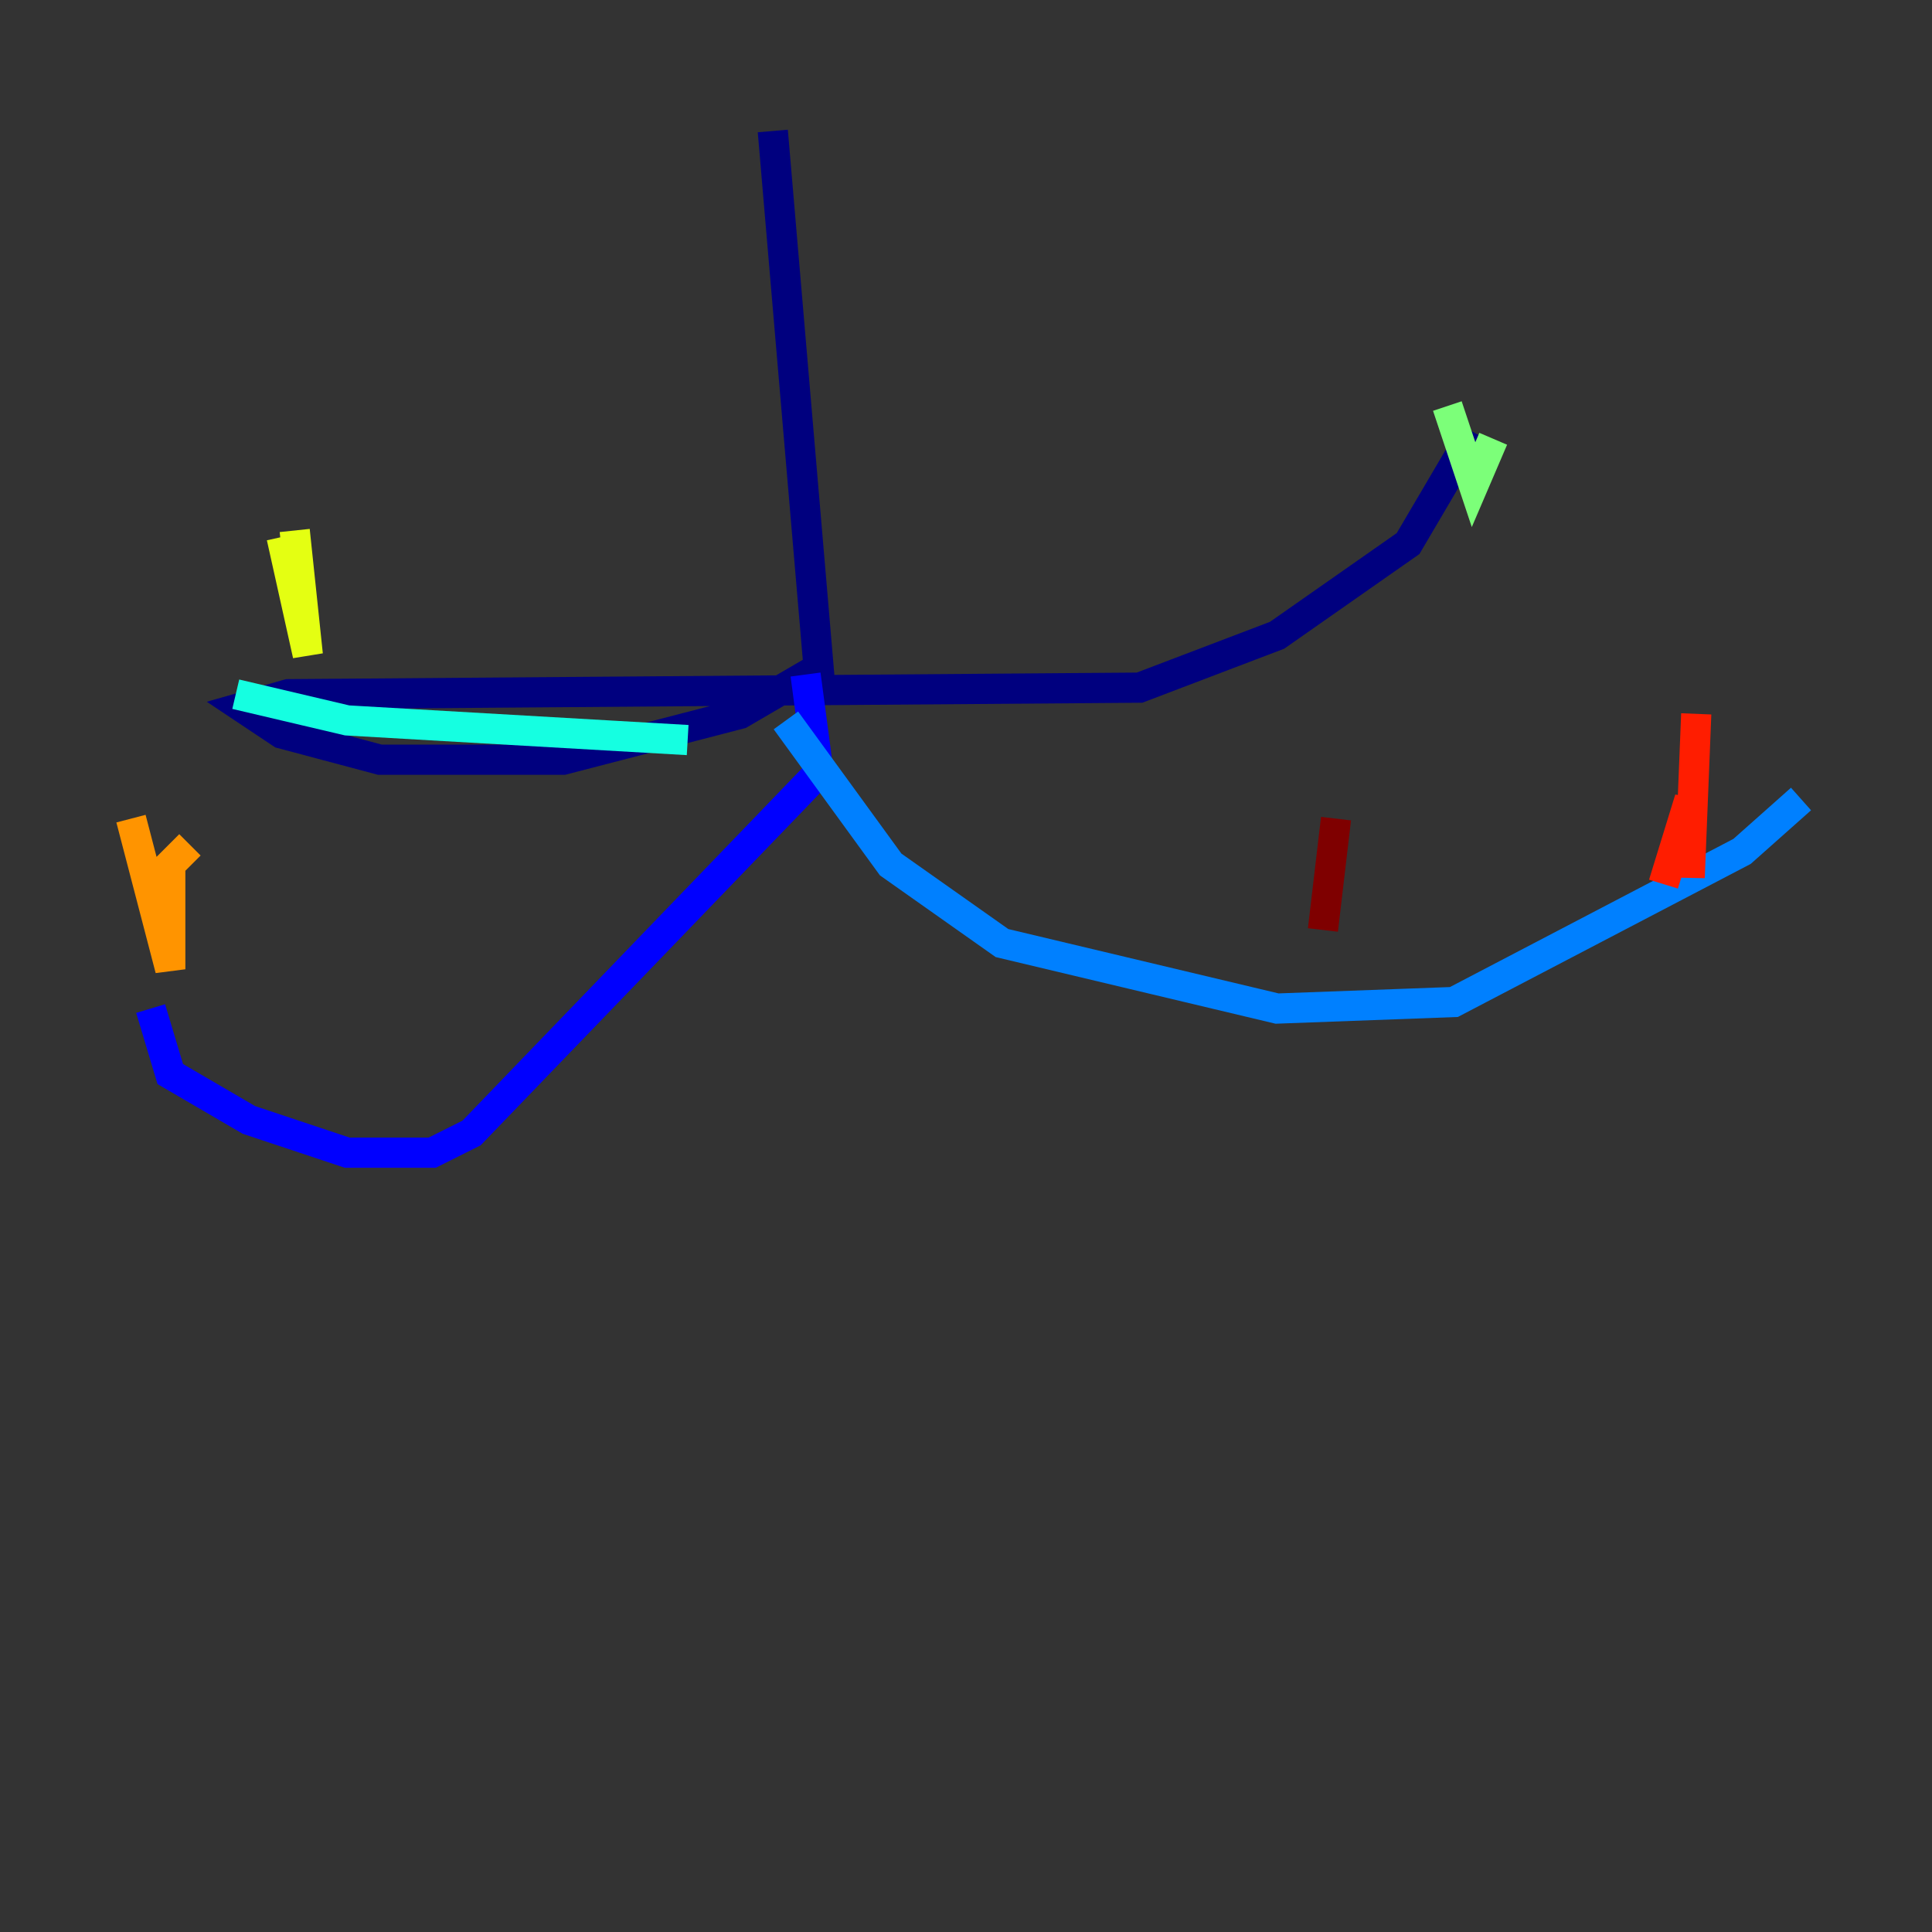 <?xml version="1.0" encoding="utf-8" ?>
<svg baseProfile="tiny" height="128" version="1.2" viewBox="0,0,128,128" width="128" xmlns="http://www.w3.org/2000/svg" xmlns:ev="http://www.w3.org/2001/xml-events" xmlns:xlink="http://www.w3.org/1999/xlink"><rect x="0" y="0" width="128" height="128" fill="#333333" stroke="none"/><defs /><polyline fill="none" points="51.2,8.678 54.237,44.258 49.031,47.295 37.315,50.332 25.166,50.332 18.658,48.597 16.054,46.861 19.091,45.993 75.498,45.559 84.61,42.088 93.288,36.014 97.627,28.637" stroke="#00007f" stroke-width="2" /><polyline fill="none" points="53.37,44.691 54.237,51.2 31.241,75.064 28.637,76.366 22.997,76.366 16.488,74.197 11.281,71.159 9.98,66.82" stroke="#0000ff" stroke-width="2" /><polyline fill="none" points="52.068,47.729 59.01,57.275 66.386,62.481 84.61,66.82 96.325,66.386 115.417,56.407 119.322,52.936" stroke="#0080ff" stroke-width="2" /><polyline fill="none" points="45.559,49.031 22.997,47.729 15.62,45.993" stroke="#15ffe1" stroke-width="2" /><polyline fill="none" points="95.891,26.902 97.627,32.108 98.929,29.071" stroke="#7cff79" stroke-width="2" /><polyline fill="none" points="19.525,35.146 20.393,43.39 18.658,35.58" stroke="#e4ff12" stroke-width="2" /><polyline fill="none" points="8.678,54.237 11.281,64.217 11.281,57.275 12.583,55.973" stroke="#ff9400" stroke-width="2" /><polyline fill="none" points="112.38,47.295 111.946,58.142 111.946,52.936 110.21,58.576" stroke="#ff1d00" stroke-width="2" /><polyline fill="none" points="88.515,54.237 87.647,61.614" stroke="#7f0000" stroke-width="2" /></svg>